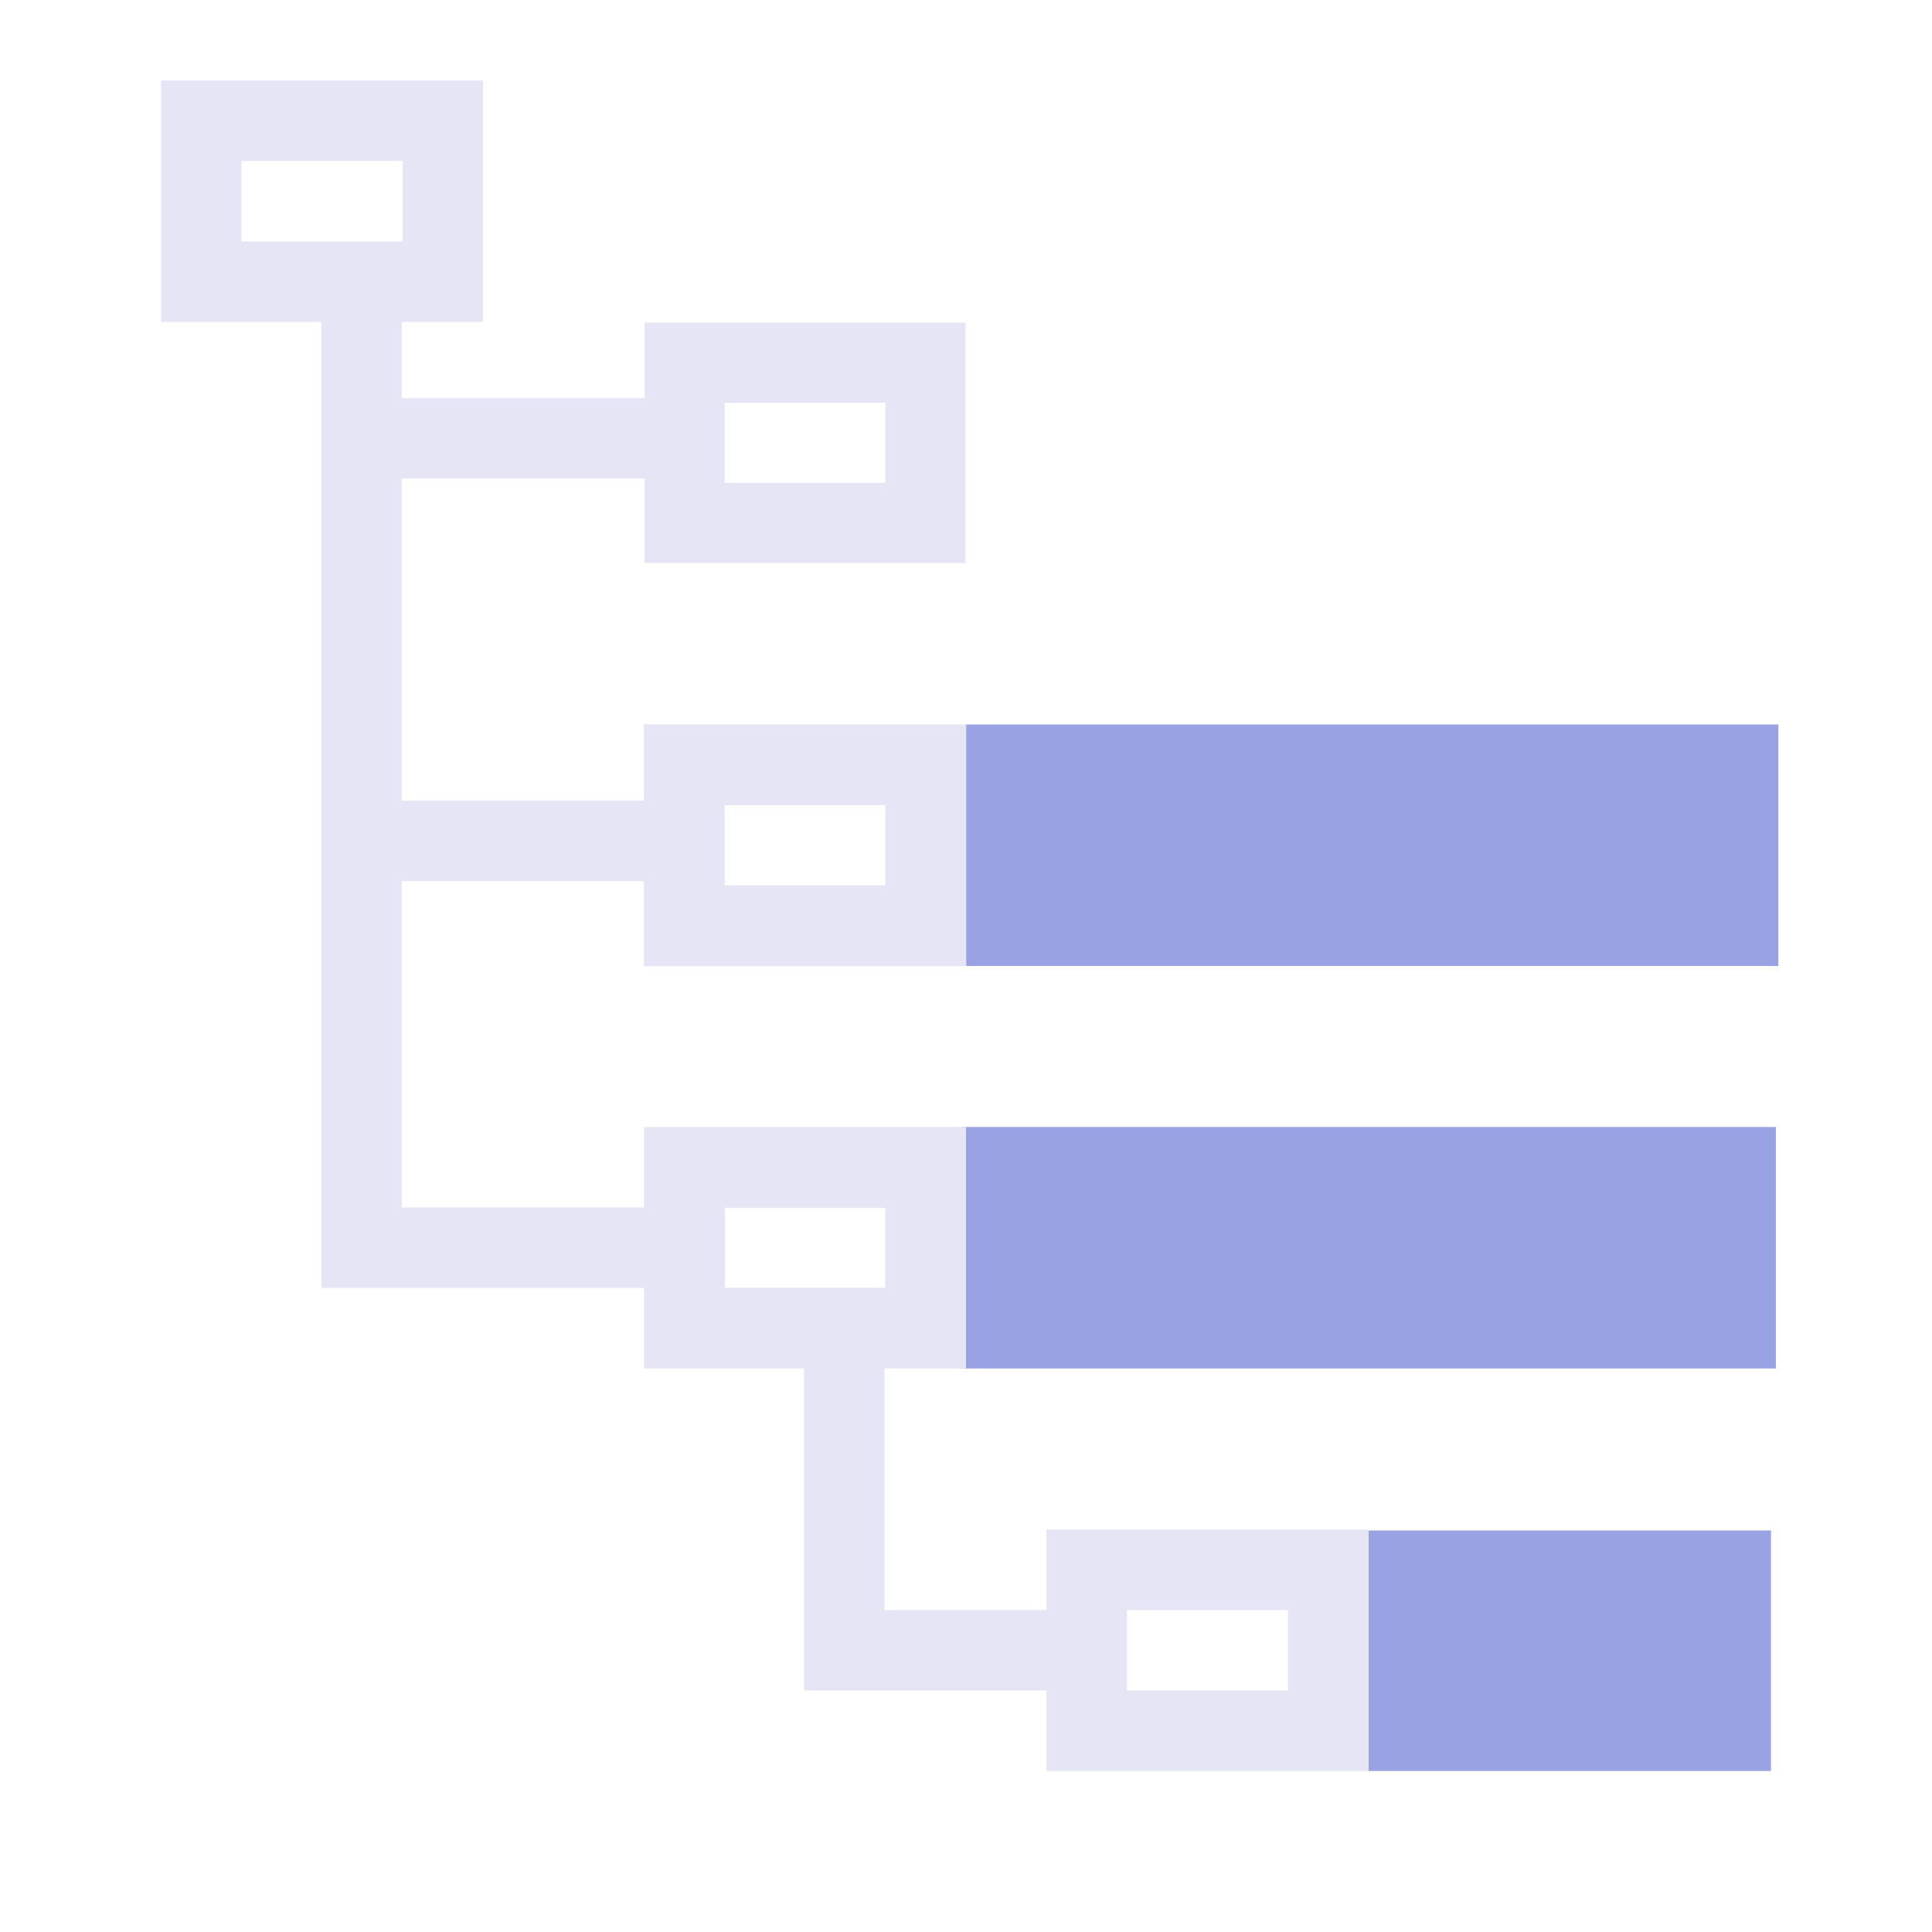 <?xml version="1.0" encoding="UTF-8" standalone="no"?>
<!-- Created with Inkscape (http://www.inkscape.org/) -->
<svg xmlns="http://www.w3.org/2000/svg" xmlns:svg="http://www.w3.org/2000/svg" width="48" height="48" viewBox="0 0 48 48" version="1.1" id="svg1" xml:space="preserve">
  <defs id="defs1"/>
  <g id="DarkThemeEnabledLayer" style="display:inline">
    <rect style="display:inline;fill:#99a2e3;fill-opacity:1;stroke-width:6.043;stroke-linecap:round;stroke-dashoffset:0.4;paint-order:fill markers stroke" id="rect6-757-9" width="20.183" height="6" x="24" y="18"/>
    <rect style="display:inline;fill:#99a2e3;fill-opacity:1;stroke-width:5.071;stroke-linecap:round;stroke-dashoffset:0.4;paint-order:fill markers stroke" id="rect6-757" width="10" height="5.976" x="34" y="38.024"/>
    <rect style="display:inline;fill:#99a2e3;fill-opacity:1;stroke-width:5.971;stroke-linecap:round;stroke-dashoffset:0.4;paint-order:fill markers stroke" id="rect6-75" width="20.241" height="6" x="23.88" y="28"/>
    <path style="display:inline;fill:none;fill-opacity:1;stroke:#e5e5f6;stroke-width:2;stroke-linecap:butt;stroke-linejoin:miter;stroke-dasharray:none;stroke-opacity:1" d="m 5,3 v 4 0 h 6 V 3 Z" id="path3-56-9"/>
    <path style="display:inline;fill:none;fill-opacity:1;stroke:#e5e5f6;stroke-width:2;stroke-linecap:butt;stroke-linejoin:miter;stroke-dasharray:none;stroke-opacity:1" d="m 27,39 v 4 0 h 6 v -4 z" id="path3-9-28-7"/>
    <path style="display:inline;fill:none;fill-opacity:1;stroke:#e5e5f6;stroke-width:2.011;stroke-linecap:butt;stroke-linejoin:miter;stroke-dasharray:none;stroke-opacity:1" d="m 17,19 v 4 0 h 6 v -4 z" id="path3-9-1-7-5-53"/>
    <path style="display:inline;fill:none;fill-opacity:1;stroke:#e5e5f6;stroke-width:2.008;stroke-linecap:butt;stroke-linejoin:miter;stroke-dasharray:none;stroke-opacity:1" d="m 17.004,29.004 v 3.992 0 h 5.992 v -3.992 z" id="path3-9-1-7-18-9-90"/>
    <path style="display:inline;fill:none;fill-opacity:1;stroke:#e5e5f6;stroke-width:1.992;stroke-linecap:butt;stroke-linejoin:miter;stroke-dasharray:none;stroke-opacity:1" d="m 17.01,9.01 v 3.981 0 h 5.981 V 9.01 Z" id="path3-9-1-5-4-5"/>
    <path style="display:inline;fill:none;stroke:#e5e5f6;stroke-width:2;stroke-linecap:butt;stroke-linejoin:miter;stroke-dasharray:none;stroke-opacity:1" d="M 8.982,7.475 V 31 h 7.537" id="path1-3-5"/>
    <path style="display:inline;fill:none;stroke:#e5e5f6;stroke-width:2;stroke-linecap:butt;stroke-linejoin:miter;stroke-dasharray:none;stroke-opacity:1" d="m 9,20.89 h 7.037" id="path2-9-6"/>
    <path style="display:inline;fill:none;stroke:#e5e5f6;stroke-width:2;stroke-linecap:butt;stroke-linejoin:miter;stroke-dasharray:none;stroke-opacity:1" d="M 9,10.89 H 16.35" id="path4-0-3"/>
    <path style="display:inline;fill:none;stroke:#e5e5f6;stroke-width:2;stroke-linecap:butt;stroke-linejoin:miter;stroke-dasharray:none;stroke-opacity:1" d="m 20.975,33 v 8 h 6.5" id="path7-5-2"/>
  </g>
</svg>
